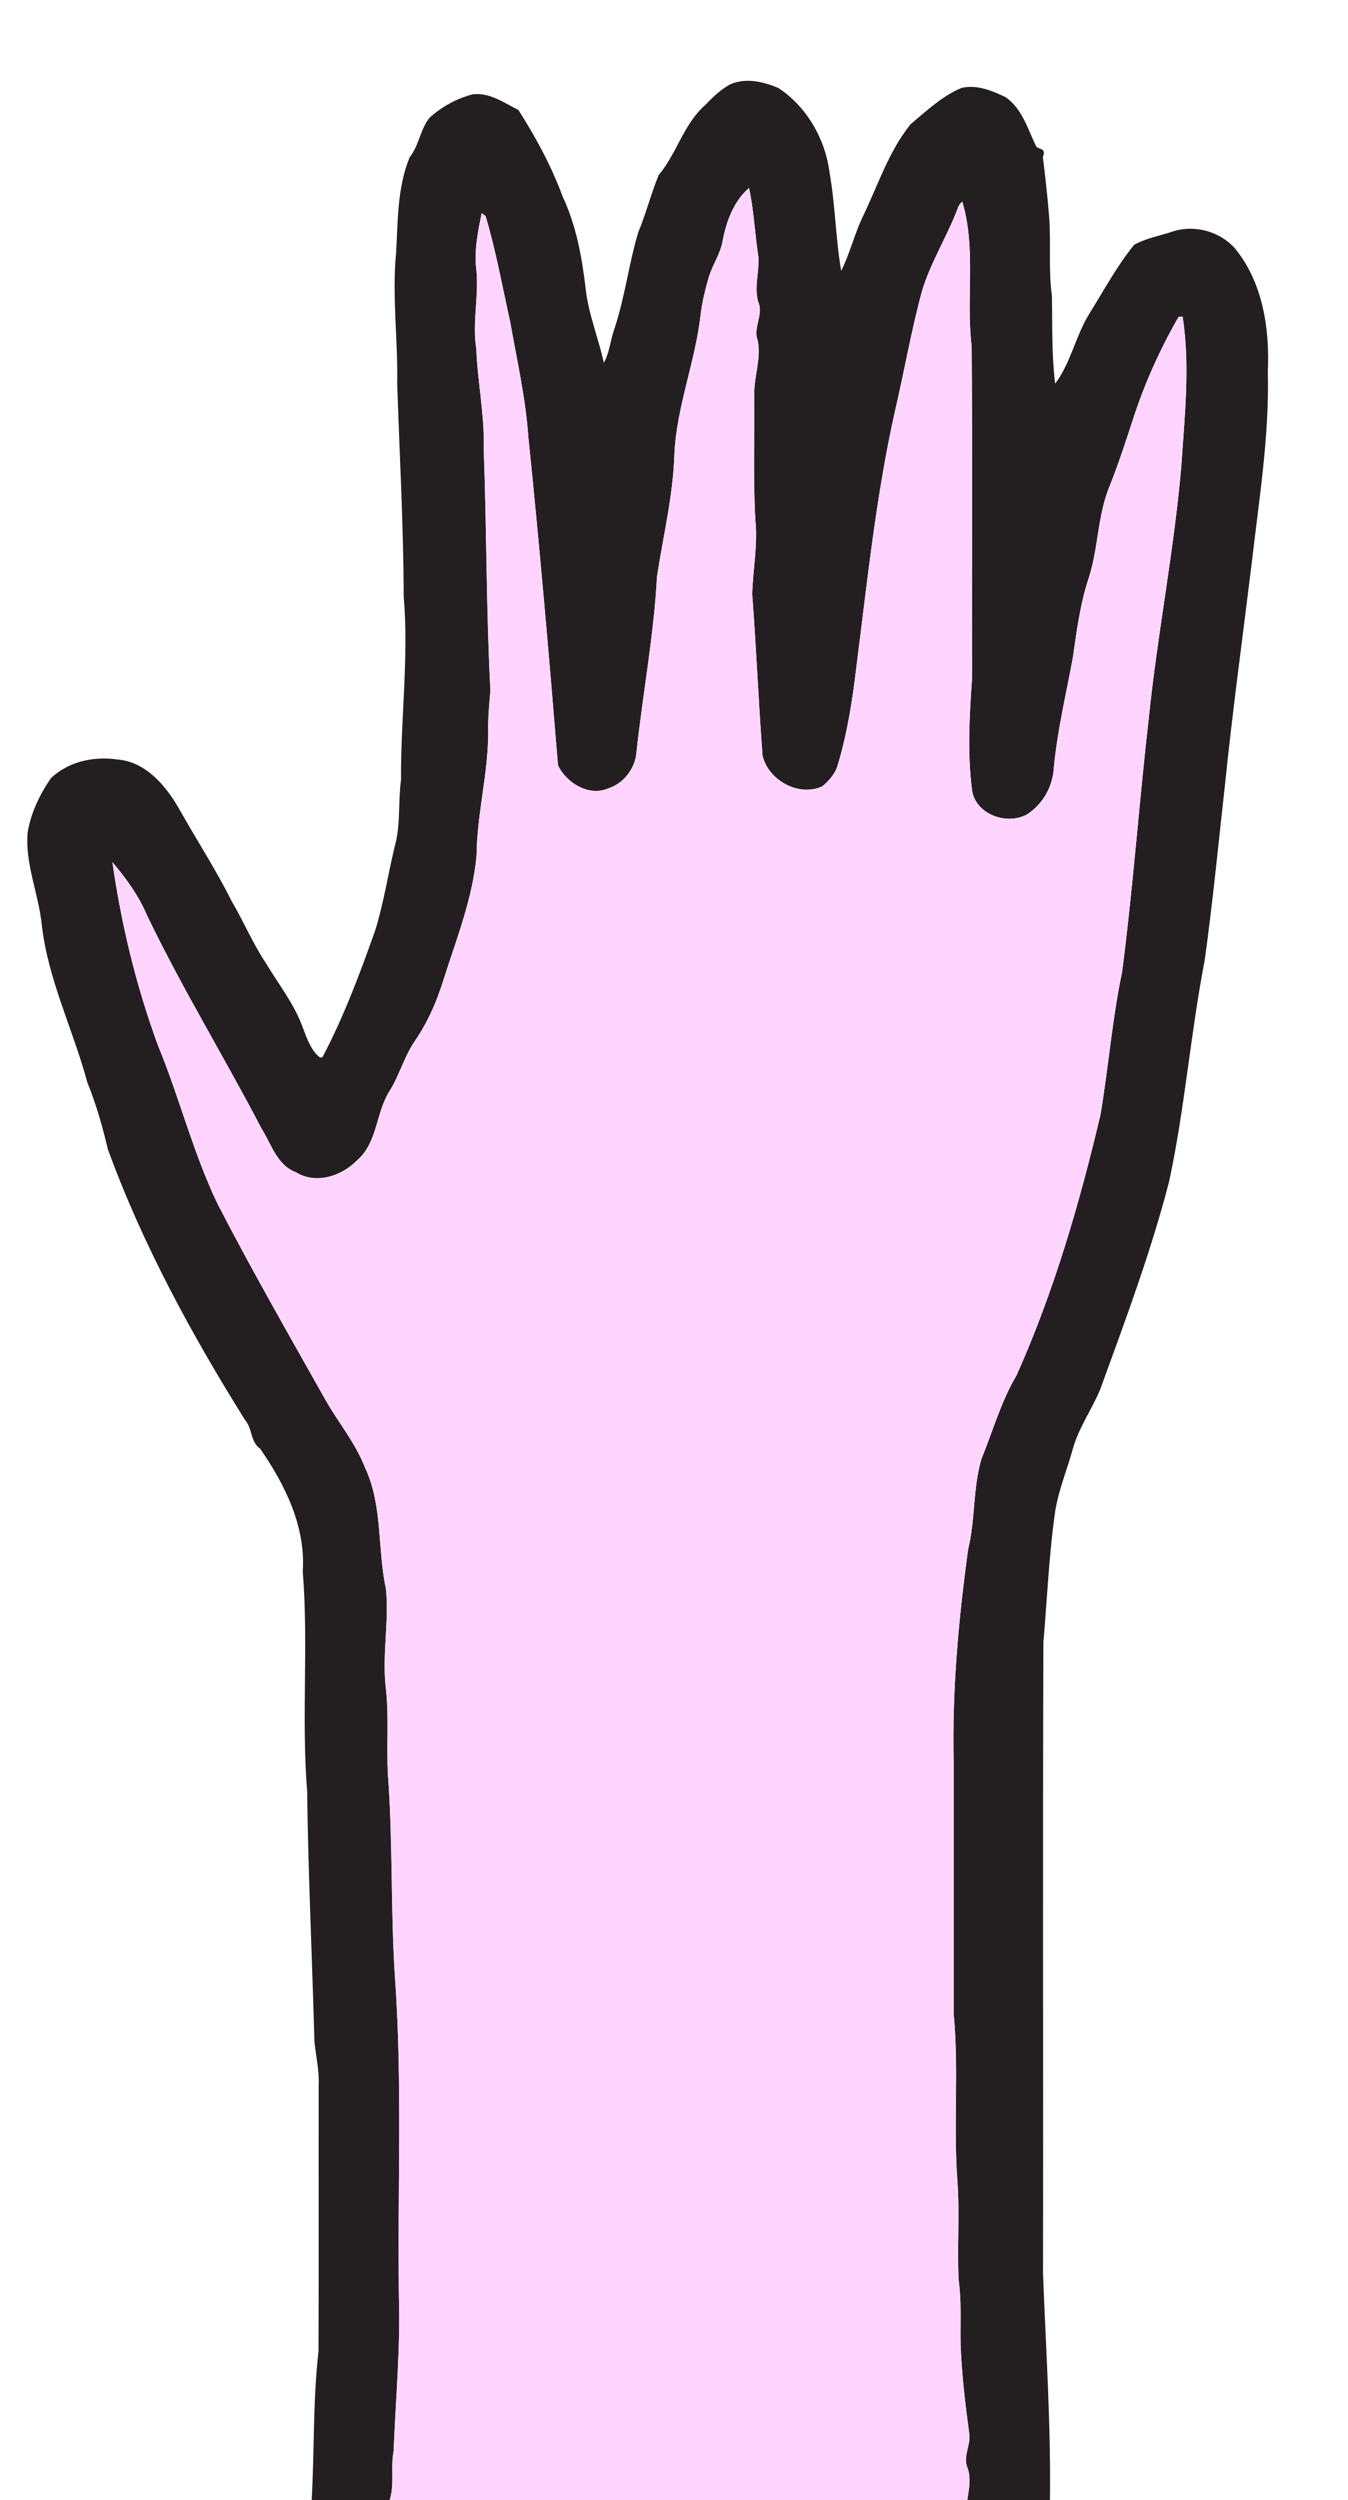 <?xml version="1.0" encoding="UTF-8" ?>
<!DOCTYPE svg PUBLIC "-//W3C//DTD SVG 1.1//EN" "http://www.w3.org/Graphics/SVG/1.1/DTD/svg11.dtd">
<svg width="588pt" height="1090pt" viewBox="0 0 588 1090" version="1.1" xmlns="http://www.w3.org/2000/svg">
<g id="#231f20fc">
<path fill="#231f20" opacity="1.00" d=" M 318.67 36.69 C 325.46 33.81 333.07 35.58 339.63 38.43 C 351.94 46.59 359.95 60.55 361.84 75.10 C 364.35 89.33 364.49 103.87 366.93 118.09 C 370.63 110.68 372.59 102.56 376.05 95.04 C 382.82 81.29 387.43 66.28 397.18 54.18 C 404.13 48.34 410.89 41.94 419.36 38.34 C 426.19 36.75 432.67 39.53 438.66 42.37 C 445.71 47.29 448.24 55.86 451.71 63.29 C 452.44 65.62 456.66 63.90 454.90 68.47 C 455.97 77.11 456.96 85.88 457.64 94.60 C 458.54 106.05 457.26 117.60 458.85 129.01 C 459.07 141.77 458.70 154.57 460.26 167.27 C 467.04 158.25 469.15 146.59 475.03 136.99 C 481.41 126.80 487.11 116.06 494.72 106.74 C 500.01 103.75 506.24 102.80 511.93 100.79 C 521.32 97.93 532.17 100.94 538.68 108.29 C 550.88 123.15 553.87 143.35 553.03 162.00 C 553.73 189.85 549.25 217.41 546.07 244.99 C 542.06 277.69 537.59 310.34 534.23 343.11 C 531.43 368.29 528.98 393.51 525.50 418.61 C 519.32 450.57 516.83 483.17 509.99 515.01 C 502.01 545.94 490.77 575.90 479.85 605.90 C 476.27 614.45 470.77 622.12 468.13 631.10 C 465.67 640.20 461.96 648.97 460.36 658.31 C 457.57 677.43 456.80 696.77 455.13 716.00 C 454.81 807.67 455.13 899.34 454.97 991.00 C 456.20 1023.99 458.43 1056.95 458.00 1090.00 L 421.94 1090.00 C 422.61 1085.34 423.70 1080.57 422.06 1075.98 C 419.90 1070.98 423.51 1066.13 422.82 1061.11 C 421.05 1048.13 419.50 1035.10 419.01 1022.01 C 418.84 1012.65 419.47 1003.28 418.16 994.00 C 417.46 979.54 418.69 965.02 417.61 950.60 C 415.84 926.45 418.30 902.13 416.00 878.01 C 415.98 841.34 416.01 804.67 416.00 768.00 C 415.29 736.99 418.10 706.00 422.33 675.31 C 425.48 662.42 424.35 648.82 428.10 636.09 C 433.10 623.86 436.65 610.98 443.44 599.56 C 459.72 563.17 470.88 524.73 480.03 486.01 C 483.54 465.26 485.16 444.21 489.49 423.59 C 494.27 386.84 496.87 349.84 501.11 313.02 C 504.89 276.26 512.15 239.95 515.31 203.12 C 516.72 181.48 519.20 159.60 515.87 138.02 C 515.43 138.03 514.57 138.06 514.14 138.08 C 506.07 152.09 499.39 166.86 494.39 182.25 C 491.19 191.99 488.03 201.75 484.27 211.29 C 478.71 224.20 479.19 238.69 474.91 251.98 C 471.10 263.34 469.65 275.21 467.92 287.01 C 464.99 302.87 461.18 318.61 459.68 334.70 C 459.25 342.87 454.89 350.60 448.02 355.02 C 439.09 360.01 425.11 354.90 423.96 344.04 C 421.94 328.18 422.89 311.96 424.00 296.01 C 423.90 247.68 424.21 199.34 423.84 151.01 C 421.29 130.00 425.90 108.44 419.75 87.86 C 418.86 88.68 418.10 89.63 417.76 90.80 C 413.15 103.15 405.89 114.36 402.13 127.04 C 397.46 144.29 394.42 161.92 390.37 179.32 C 382.15 215.91 378.35 253.27 373.59 290.41 C 371.88 304.89 369.67 319.38 365.46 333.37 C 364.43 337.21 361.72 340.26 358.74 342.78 C 348.50 347.59 335.07 340.16 332.62 329.36 C 330.85 305.95 329.90 282.43 328.11 259.00 C 328.42 248.19 330.64 237.43 329.48 226.62 C 328.47 208.43 329.17 190.19 329.03 171.98 C 328.85 164.12 332.10 156.49 330.56 148.59 C 328.27 142.71 333.35 137.19 330.65 131.38 C 328.97 124.98 331.22 118.53 330.82 112.11 C 329.30 102.06 328.87 91.86 326.74 81.92 C 320.06 87.67 316.74 96.61 315.20 105.12 C 314.16 110.77 310.73 115.57 309.10 121.04 C 307.63 126.17 306.34 131.38 305.67 136.69 C 303.43 157.43 295.13 177.08 294.17 198.01 C 293.62 216.07 289.28 233.62 286.57 251.40 C 285.21 277.00 280.41 302.24 277.65 327.70 C 277.16 335.04 271.96 341.77 264.88 343.87 C 256.60 347.21 246.95 341.16 243.40 333.65 C 239.51 285.94 235.38 238.25 230.48 190.62 C 229.30 173.65 225.50 157.04 222.55 140.33 C 219.11 124.94 216.34 109.36 211.83 94.23 C 211.41 93.89 210.55 93.23 210.13 92.89 C 208.40 101.10 206.71 109.59 207.82 118.00 C 208.89 129.35 205.94 140.69 207.75 152.01 C 208.33 166.71 211.45 181.24 211.00 196.00 C 212.32 231.01 212.07 266.03 213.91 301.01 C 213.43 307.00 212.78 312.97 212.97 319.01 C 212.99 337.15 208.04 354.85 207.87 372.99 C 206.17 391.75 199.06 409.46 193.41 427.27 C 190.51 436.70 186.50 445.78 180.90 453.93 C 176.12 460.91 174.10 469.34 169.46 476.40 C 163.93 485.82 164.50 498.32 155.81 505.81 C 149.06 512.75 137.80 516.51 128.99 511.01 C 120.75 507.92 118.38 498.73 114.07 491.99 C 97.80 460.77 79.32 430.71 64.08 398.94 C 60.47 390.43 54.98 382.88 49.03 375.86 C 52.92 403.15 59.45 430.13 68.99 456.00 C 78.36 478.74 84.28 502.81 94.98 525.01 C 109.83 553.78 125.97 581.88 141.85 610.10 C 147.50 620.08 155.01 629.03 159.22 639.82 C 167.01 656.39 164.55 675.18 168.35 692.68 C 169.74 706.74 166.73 720.86 168.19 735.00 C 169.77 747.91 168.49 760.94 169.22 773.90 C 171.40 802.88 170.37 831.98 172.21 861.00 C 175.61 907.57 173.35 954.33 174.00 1001.00 C 174.70 1023.61 172.58 1046.12 171.68 1068.69 C 170.30 1075.70 172.21 1083.13 169.96 1090.00 L 135.95 1090.00 C 137.17 1068.34 136.48 1046.60 138.93 1025.01 C 139.10 986.34 138.94 947.66 139.01 908.99 C 139.31 902.56 137.76 896.33 137.15 890.00 C 136.17 853.64 134.43 817.36 133.98 780.99 C 131.42 749.07 134.60 716.92 132.06 685.01 C 133.41 665.52 124.24 647.11 113.47 631.57 C 109.24 628.70 110.11 622.76 106.89 619.08 C 83.47 581.61 62.22 542.58 47.04 501.04 C 44.72 491.13 41.93 481.34 38.10 471.91 C 31.87 448.78 20.83 426.92 18.19 402.89 C 16.79 389.49 10.90 376.72 12.05 363.06 C 13.43 354.40 17.32 346.40 22.23 339.22 C 29.87 332.03 40.73 329.64 50.94 331.08 C 63.58 331.98 72.37 342.57 78.22 352.77 C 85.75 366.22 94.21 379.14 101.09 392.96 C 106.32 401.81 110.29 411.38 116.02 419.95 C 121.56 429.16 128.36 437.74 132.07 447.93 C 133.51 451.90 135.00 455.98 137.69 459.30 C 138.52 459.93 139.49 461.71 140.71 460.79 C 150.02 443.15 157.00 424.43 163.64 405.67 C 167.38 393.71 169.23 381.26 172.16 369.10 C 174.85 359.63 173.61 349.68 174.92 340.01 C 174.74 313.34 178.37 286.64 176.09 260.02 C 176.01 228.94 174.25 197.94 173.25 166.91 C 173.62 147.91 170.92 128.95 172.80 109.99 C 173.57 96.15 173.30 81.59 178.70 68.57 C 182.78 63.44 183.27 56.44 187.37 51.32 C 192.70 46.51 199.15 42.96 206.10 41.14 C 213.58 40.16 219.81 44.84 226.12 47.92 C 233.71 59.83 240.50 72.34 245.41 85.64 C 251.45 98.49 253.95 112.59 255.55 126.59 C 256.87 137.41 261.09 147.56 263.39 158.16 C 265.98 153.52 266.27 148.03 268.09 143.09 C 272.60 129.43 274.28 115.07 278.39 101.32 C 281.79 93.13 283.97 84.50 287.33 76.29 C 295.10 67.17 298.26 53.90 307.70 45.71 C 311.00 42.30 314.43 38.93 318.67 36.69 Z" />
</g>
<g id="#ffd5ffff">
<path fill="#ffd5ff" opacity="1.00" d=" M 315.20 105.12 C 316.74 96.61 320.06 87.67 326.74 81.92 C 328.87 91.86 329.30 102.06 330.82 112.11 C 331.22 118.53 328.97 124.98 330.65 131.38 C 333.35 137.19 328.27 142.71 330.56 148.59 C 332.10 156.49 328.85 164.12 329.03 171.98 C 329.17 190.19 328.47 208.43 329.48 226.62 C 330.64 237.43 328.42 248.19 328.11 259.00 C 329.90 282.43 330.85 305.95 332.62 329.36 C 335.07 340.16 348.50 347.59 358.74 342.78 C 361.72 340.26 364.43 337.21 365.46 333.37 C 369.67 319.38 371.88 304.89 373.59 290.41 C 378.35 253.27 382.15 215.91 390.37 179.32 C 394.42 161.92 397.46 144.29 402.13 127.04 C 405.89 114.36 413.15 103.15 417.76 90.80 C 418.10 89.63 418.86 88.68 419.75 87.86 C 425.90 108.44 421.29 130.00 423.84 151.01 C 424.21 199.34 423.90 247.68 424.00 296.01 C 422.89 311.96 421.94 328.18 423.96 344.04 C 425.11 354.90 439.09 360.01 448.02 355.02 C 454.89 350.60 459.25 342.87 459.68 334.70 C 461.18 318.61 464.99 302.87 467.92 287.01 C 469.65 275.21 471.10 263.34 474.91 251.98 C 479.19 238.69 478.71 224.20 484.27 211.29 C 488.03 201.75 491.19 191.99 494.39 182.25 C 499.39 166.86 506.07 152.09 514.14 138.08 C 514.57 138.06 515.43 138.03 515.87 138.02 C 519.20 159.60 516.72 181.48 515.31 203.12 C 512.15 239.95 504.89 276.26 501.11 313.02 C 496.87 349.84 494.27 386.84 489.49 423.59 C 485.16 444.21 483.54 465.26 480.03 486.01 C 470.88 524.73 459.72 563.17 443.44 599.56 C 436.65 610.98 433.10 623.86 428.10 636.09 C 424.35 648.82 425.48 662.42 422.33 675.31 C 418.10 706.00 415.29 736.99 416.00 768.00 C 416.01 804.67 415.98 841.34 416.00 878.01 C 418.30 902.13 415.84 926.45 417.61 950.60 C 418.69 965.02 417.46 979.54 418.16 994.00 C 419.47 1003.28 418.84 1012.65 419.01 1022.01 C 419.50 1035.10 421.05 1048.13 422.82 1061.11 C 423.51 1066.13 419.90 1070.98 422.06 1075.98 C 423.70 1080.57 422.61 1085.34 421.94 1090.00 L 169.96 1090.00 C 172.21 1083.13 170.30 1075.70 171.68 1068.69 C 172.58 1046.12 174.70 1023.61 174.00 1001.00 C 173.35 954.33 175.61 907.57 172.21 861.00 C 170.37 831.98 171.40 802.88 169.22 773.90 C 168.49 760.94 169.77 747.91 168.19 735.00 C 166.73 720.86 169.74 706.74 168.35 692.68 C 164.55 675.18 167.01 656.39 159.22 639.82 C 155.01 629.03 147.50 620.08 141.85 610.10 C 125.97 581.88 109.83 553.78 94.98 525.01 C 84.28 502.81 78.36 478.74 68.99 456.00 C 59.45 430.13 52.92 403.15 49.03 375.86 C 54.98 382.88 60.47 390.43 64.08 398.94 C 79.32 430.71 97.80 460.77 114.07 491.99 C 118.38 498.73 120.75 507.92 128.99 511.01 C 137.80 516.51 149.06 512.75 155.81 505.81 C 164.50 498.32 163.93 485.82 169.46 476.40 C 174.10 469.34 176.12 460.91 180.90 453.93 C 186.50 445.78 190.51 436.70 193.41 427.27 C 199.06 409.46 206.17 391.75 207.87 372.99 C 208.04 354.85 212.99 337.15 212.97 319.01 C 212.78 312.97 213.43 307.00 213.91 301.01 C 212.07 266.03 212.32 231.01 211.00 196.00 C 211.45 181.24 208.33 166.71 207.75 152.01 C 205.94 140.69 208.89 129.35 207.82 118.00 C 206.71 109.59 208.40 101.10 210.13 92.89 C 210.55 93.23 211.41 93.89 211.83 94.23 C 216.34 109.36 219.11 124.94 222.55 140.33 C 225.50 157.04 229.30 173.65 230.48 190.62 C 235.38 238.25 239.51 285.94 243.40 333.65 C 246.95 341.16 256.60 347.21 264.88 343.87 C 271.96 341.77 277.16 335.04 277.65 327.70 C 280.41 302.24 285.21 277.00 286.57 251.40 C 289.28 233.62 293.62 216.07 294.17 198.01 C 295.13 177.08 303.43 157.43 305.67 136.69 C 306.34 131.38 307.63 126.17 309.10 121.04 C 310.73 115.57 314.16 110.77 315.20 105.12 Z" />
</g>
</svg>
